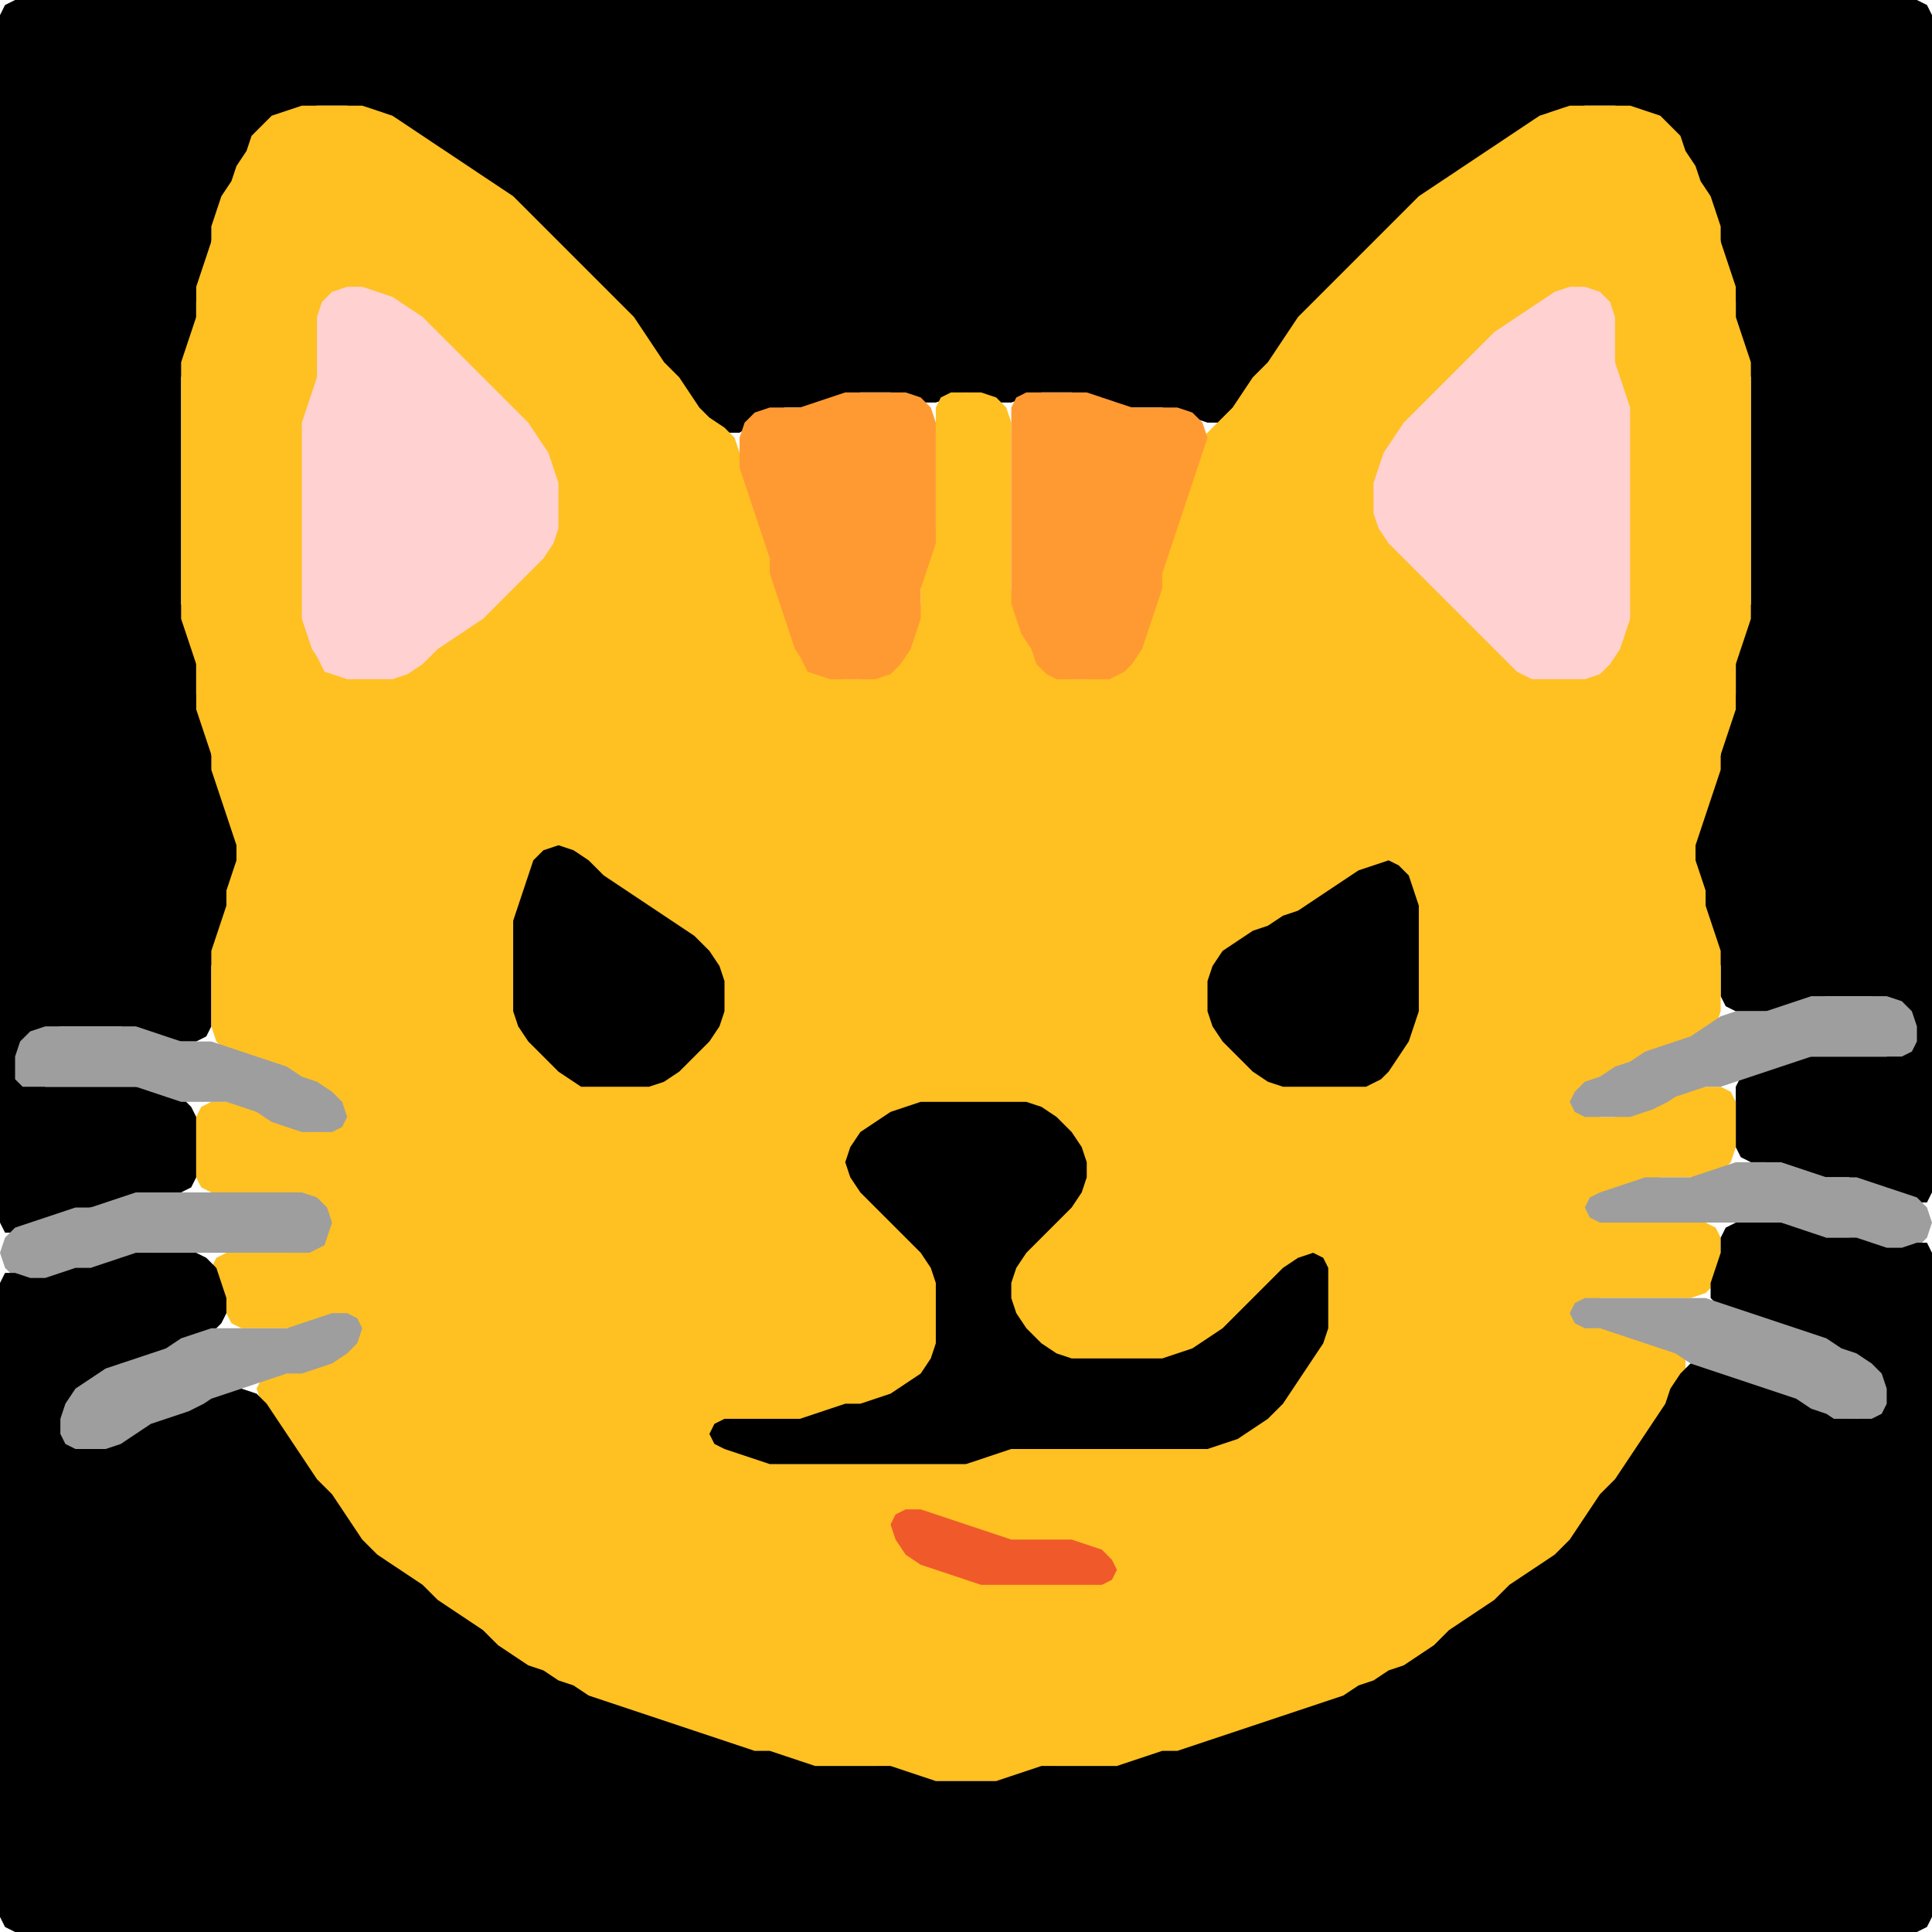 <?xml version="1.0" encoding="UTF-8" standalone="no"?>
<!DOCTYPE svg PUBLIC "-//W3C//DTD SVG 1.1//EN"
"http://www.w3.org/Graphics/SVG/1.1/DTD/svg11.dtd">
<svg width="128" height="128" xmlns="http://www.w3.org/2000/svg" version="1.1">
<path d="M 123.5 78.5 L 124.0 78.667 L 125.0 79.0 L 126.0 79.333 L 127.0 79.667 L 127.667 79.667 L 128.0 79.0 L 128.0 78.0 L 128.0 77.0 L 128.0 76.0 L 128.0 75.0 L 128.0 74.0 L 128.0 73.0 L 128.0 72.0 L 128.0 71.0 L 128.0 70.0 L 128.0 69.0 L 128.0 68.0 L 128.0 67.0 L 128.0 66.0 L 128.0 65.0 L 128.0 64.0 L 128.0 63.0 L 128.0 62.0 L 128.0 61.0 L 128.0 60.0 L 128.0 59.0 L 128.0 58.0 L 128.0 57.0 L 128.0 56.0 L 128.0 55.0 L 128.0 54.0 L 128.0 53.0 L 128.0 52.0 L 128.0 51.0 L 128.0 50.0 L 128.0 49.0 L 128.0 48.0 L 128.0 47.0 L 128.0 46.0 L 128.0 45.0 L 128.0 44.0 L 128.0 43.0 L 128.0 42.0 L 128.0 41.0 L 128.0 40.0 L 128.0 39.0 L 128.0 38.0 L 128.0 37.0 L 128.0 36.0 L 128.0 35.0 L 128.0 34.0 L 128.0 33.0 L 128.0 32.0 L 128.0 31.0 L 128.0 30.0 L 128.0 29.0 L 128.0 28.0 L 128.0 27.0 L 128.0 26.0 L 128.0 25.0 L 128.0 24.0 L 128.0 23.0 L 128.0 22.0 L 128.0 21.0 L 128.0 20.0 L 128.0 19.0 L 128.0 18.0 L 128.0 17.0 L 128.0 16.0 L 128.0 15.0 L 128.0 14.0 L 128.0 13.0 L 128.0 12.0 L 128.0 11.0 L 128.0 10.0 L 128.0 9.0 L 128.0 8.0 L 128.0 7.0 L 128.0 6.0 L 128.0 5.0 L 128.0 4.0 L 128.0 3.0 L 128.0 2.0 L 128.0 1.0 L 127.667 0.333 L 127.0 0.0 L 126.0 0.0 L 125.0 0.0 L 124.0 0.0 L 123.0 0.0 L 122.0 0.0 L 121.0 0.0 L 120.0 0.0 L 119.0 0.0 L 118.0 0.0 L 117.0 0.0 L 116.0 0.0 L 115.0 0.0 L 114.0 0.0 L 113.0 0.0 L 112.0 0.0 L 111.0 0.0 L 110.0 0.0 L 109.0 0.0 L 108.0 0.0 L 107.0 0.0 L 106.0 0.0 L 105.0 0.0 L 104.0 0.0 L 103.0 0.0 L 102.0 0.0 L 101.0 0.0 L 100.0 0.0 L 99.0 0.0 L 98.0 0.0 L 97.0 0.0 L 96.0 0.0 L 95.0 0.0 L 94.0 0.0 L 93.0 0.0 L 92.0 0.0 L 91.0 0.0 L 90.0 0.0 L 89.0 0.0 L 88.0 0.0 L 87.0 0.0 L 86.0 0.0 L 85.0 0.0 L 84.0 0.0 L 83.0 0.0 L 82.0 0.0 L 81.0 0.0 L 80.0 0.0 L 79.0 0.0 L 78.0 0.0 L 77.0 0.0 L 76.0 0.0 L 75.0 0.0 L 74.0 0.0 L 73.0 0.0 L 72.0 0.0 L 71.0 0.0 L 70.0 0.0 L 69.0 0.0 L 68.0 0.0 L 67.0 0.0 L 66.0 0.0 L 65.0 0.0 L 64.0 0.0 L 63.0 0.0 L 62.0 0.0 L 61.0 0.0 L 60.0 0.0 L 59.0 0.0 L 58.0 0.0 L 57.0 0.0 L 56.0 0.0 L 55.0 0.0 L 54.0 0.0 L 53.0 0.0 L 52.0 0.0 L 51.0 0.0 L 50.0 0.0 L 49.0 0.0 L 48.0 0.0 L 47.0 0.0 L 46.0 0.0 L 45.0 0.0 L 44.0 0.0 L 43.0 0.0 L 42.0 0.0 L 41.0 0.0 L 40.0 0.0 L 39.0 0.0 L 38.0 0.0 L 37.0 0.0 L 36.0 0.0 L 35.0 0.0 L 34.0 0.0 L 33.0 0.0 L 32.0 0.0 L 31.0 0.0 L 30.0 0.0 L 29.0 0.0 L 28.0 0.0 L 27.0 0.0 L 26.0 0.0 L 25.0 0.0 L 24.0 0.0 L 23.0 0.0 L 22.0 0.0 L 21.0 0.0 L 20.0 0.0 L 19.0 0.0 L 18.0 0.0 L 17.0 0.0 L 16.0 0.0 L 15.0 0.0 L 14.0 0.0 L 13.0 0.0 L 12.0 0.0 L 11.0 0.0 L 10.0 0.0 L 9.0 0.0 L 8.0 0.0 L 7.0 0.0 L 6.0 0.0 L 5.0 0.0 L 4.0 0.0 L 3.0 0.0 L 2.0 0.0 L 1.0 0.0 L 0.333 0.333 L 0.0 1.0 L 0.0 2.0 L 0.0 3.0 L 0.0 4.0 L 0.0 5.0 L 0.0 6.0 L 0.0 7.0 L 0.0 8.0 L 0.0 9.0 L 0.0 10.0 L 0.0 11.0 L 0.0 12.0 L 0.0 13.0 L 0.0 14.0 L 0.0 15.0 L 0.0 16.0 L 0.0 17.0 L 0.0 18.0 L 0.0 19.0 L 0.0 20.0 L 0.0 21.0 L 0.0 22.0 L 0.0 23.0 L 0.0 24.0 L 0.0 25.0 L 0.0 26.0 L 0.0 27.0 L 0.0 28.0 L 0.0 29.0 L 0.0 30.0 L 0.0 31.0 L 0.0 32.0 L 0.0 33.0 L 0.0 34.0 L 0.0 35.0 L 0.0 36.0 L 0.0 37.0 L 0.0 38.0 L 0.0 39.0 L 0.0 40.0 L 0.0 41.0 L 0.0 42.0 L 0.0 43.0 L 0.0 44.0 L 0.0 45.0 L 0.0 46.0 L 0.0 47.0 L 0.0 48.0 L 0.0 49.0 L 0.0 50.0 L 0.0 51.0 L 0.0 52.0 L 0.0 53.0 L 0.0 54.0 L 0.0 55.0 L 0.0 56.0 L 0.0 57.0 L 0.0 58.0 L 0.0 59.0 L 0.0 60.0 L 0.0 61.0 L 0.0 62.0 L 0.0 63.0 L 0.0 64.0 L 0.0 65.0 L 0.0 66.0 L 0.0 67.0 L 0.0 68.0 L 0.0 69.0 L 0.0 70.0 L 0.0 71.0 L 0.0 72.0 L 0.0 73.0 L 0.0 74.0 L 0.0 75.0 L 0.0 76.0 L 0.0 77.0 L 0.0 78.0 L 0.0 79.0 L 0.0 80.0 L 0.0 81.0 L 0.333 81.667 L 1.0 81.667 L 2.0 81.333 L 3.0 81.0 L 4.0 80.667 L 5.0 80.333 L 6.0 80.0 L 7.0 80.0 L 8.0 79.667 L 9.0 79.333 L 10.0 79.0 L 11.0 79.0 L 12.0 79.0 L 12.667 78.667 L 13.0 78.0 L 13.0 77.0 L 13.0 76.0 L 13.0 75.0 L 13.0 74.0 L 12.667 73.333 L 12.0 72.667 L 11.0 72.333 L 10.0 72.0 L 9.0 72.0 L 8.0 72.0 L 7.0 72.0 L 6.0 72.0 L 5.0 72.0 L 4.0 72.0 L 3.0 72.0 L 2.0 71.667 L 1.333 71.0 L 1.333 70.0 L 2.0 69.0 L 3.0 68.333 L 4.0 68.0 L 5.0 68.0 L 6.0 68.0 L 7.0 68.0 L 8.0 68.0 L 9.0 68.333 L 10.0 68.667 L 11.0 69.0 L 12.0 69.0 L 13.0 69.0 L 13.667 68.667 L 14.0 68.0 L 14.0 67.0 L 14.0 66.0 L 14.0 65.0 L 14.0 64.0 L 14.333 63.0 L 14.667 62.0 L 15.0 61.0 L 15.0 60.0 L 15.333 59.0 L 15.667 58.0 L 16.0 57.0 L 16.0 56.0 L 15.667 55.0 L 15.333 54.0 L 15.0 53.0 L 14.667 52.0 L 14.333 51.0 L 14.0 50.0 L 14.0 49.0 L 13.667 48.0 L 13.333 47.0 L 13.0 46.0 L 13.0 45.0 L 13.0 44.0 L 13.0 43.0 L 12.667 42.0 L 12.333 41.0 L 12.0 40.0 L 12.0 39.0 L 12.0 38.0 L 12.0 37.0 L 12.0 36.0 L 12.0 35.0 L 12.0 34.0 L 12.0 33.0 L 12.0 32.0 L 12.0 31.0 L 12.0 30.0 L 12.0 29.0 L 12.0 28.0 L 12.0 27.0 L 12.0 26.0 L 12.0 25.0 L 12.333 24.0 L 12.667 23.0 L 13.0 22.0 L 13.0 21.0 L 13.0 20.0 L 13.333 19.0 L 13.667 18.0 L 14.0 17.0 L 14.0 16.0 L 14.333 15.0 L 14.667 14.0 L 15.333 13.0 L 15.667 12.0 L 16.333 11.0 L 16.667 10.0 L 17.333 9.0 L 18.0 8.333 L 19.0 7.667 L 20.0 7.333 L 21.0 7.0 L 22.0 7.0 L 23.0 7.0 L 24.0 7.333 L 25.0 7.667 L 26.0 8.333 L 27.0 9.0 L 28.0 9.667 L 29.0 10.333 L 30.0 11.0 L 31.0 11.667 L 32.0 12.333 L 33.0 13.0 L 34.0 14.0 L 35.0 15.0 L 36.0 16.0 L 37.0 17.0 L 38.0 18.0 L 39.0 19.0 L 40.0 20.0 L 41.0 21.0 L 42.0 22.0 L 42.667 23.0 L 43.333 24.0 L 44.0 25.0 L 45.0 26.0 L 45.667 27.0 L 46.333 27.667 L 47.0 28.333 L 48.0 28.667 L 49.0 28.667 L 50.0 28.0 L 51.0 27.333 L 52.0 27.0 L 53.0 27.0 L 54.0 27.0 L 55.0 26.667 L 56.0 26.333 L 57.0 26.0 L 58.0 26.0 L 59.0 26.0 L 60.0 26.333 L 61.0 26.667 L 62.0 26.667 L 63.0 26.333 L 64.0 26.0 L 65.0 26.333 L 66.0 26.667 L 67.0 26.667 L 68.0 26.333 L 69.0 26.0 L 70.0 26.0 L 71.0 26.0 L 72.0 26.333 L 73.0 26.667 L 74.0 27.0 L 75.0 27.0 L 76.0 27.0 L 77.0 27.0 L 78.0 27.333 L 79.0 27.667 L 80.0 28.0 L 81.0 28.0 L 81.667 27.667 L 82.333 27.0 L 83.0 26.0 L 84.0 25.0 L 84.667 24.0 L 85.333 23.0 L 86.0 22.0 L 87.0 21.0 L 88.0 20.0 L 89.0 19.0 L 90.0 18.0 L 91.0 17.0 L 92.0 16.0 L 93.0 15.0 L 94.0 14.0 L 95.0 13.0 L 96.0 12.333 L 97.0 11.667 L 98.0 11.0 L 99.0 10.333 L 100.0 9.667 L 101.0 9.0 L 102.0 8.333 L 103.0 7.667 L 104.0 7.333 L 105.0 7.0 L 106.0 7.0 L 107.0 7.0 L 108.0 7.333 L 109.0 7.667 L 110.0 8.333 L 110.667 9.0 L 111.333 10.0 L 111.667 11.0 L 112.333 12.0 L 112.667 13.0 L 113.333 14.0 L 113.667 15.0 L 114.0 16.0 L 114.0 17.0 L 114.333 18.0 L 114.667 19.0 L 115.0 20.0 L 115.0 21.0 L 115.0 22.0 L 115.333 23.0 L 115.667 24.0 L 116.0 25.0 L 116.0 26.0 L 116.0 27.0 L 116.0 28.0 L 116.0 29.0 L 116.0 30.0 L 116.0 31.0 L 116.0 32.0 L 116.0 33.0 L 116.0 34.0 L 116.0 35.0 L 116.0 36.0 L 116.0 37.0 L 116.0 38.0 L 116.0 39.0 L 116.0 40.0 L 115.667 41.0 L 115.333 42.0 L 115.0 43.0 L 115.0 44.0 L 115.0 45.0 L 115.0 46.0 L 114.667 47.0 L 114.333 48.0 L 114.0 49.0 L 114.0 50.0 L 113.667 51.0 L 113.333 52.0 L 113.0 53.0 L 112.667 54.0 L 112.333 55.0 L 112.0 56.0 L 112.0 57.0 L 112.333 58.0 L 112.667 59.0 L 113.0 60.0 L 113.0 61.0 L 113.333 62.0 L 113.667 63.0 L 114.0 64.0 L 114.0 65.0 L 114.0 66.0 L 114.333 66.667 L 115.0 67.0 L 116.0 67.0 L 117.0 67.0 L 118.0 67.0 L 119.0 66.667 L 120.0 66.333 L 121.0 66.0 L 122.0 66.0 L 123.0 66.0 L 124.0 66.0 L 125.0 66.333 L 126.0 67.0 L 126.667 68.0 L 126.667 69.0 L 126.0 69.667 L 125.0 70.0 L 124.0 70.0 L 123.0 70.0 L 122.0 70.0 L 121.0 70.0 L 120.0 70.0 L 119.0 70.0 L 118.0 70.333 L 117.0 70.667 L 116.0 71.0 L 115.333 71.333 L 115.0 72.0 L 115.0 73.0 L 115.0 74.0 L 115.0 75.0 L 115.0 76.0 L 115.333 76.667 L 116.0 77.0 L 117.0 77.0 L 118.0 77.333 L 119.0 77.667 L 120.0 78.0 L 121.0 78.0 L 122.0 78.0 L 122.5 78.0 Z" stroke="none" fill="rgb(0,0,0)" />
<path d="M 29.5 107.0 L 30.0 107.333 L 31.0 108.0 L 32.0 109.0 L 33.0 109.667 L 34.0 110.333 L 35.0 110.667 L 36.0 111.333 L 37.0 111.667 L 38.0 112.333 L 39.0 112.667 L 40.0 113.0 L 41.0 113.333 L 42.0 113.667 L 43.0 114.0 L 44.0 114.333 L 45.0 114.667 L 46.0 115.0 L 47.0 115.333 L 48.0 115.667 L 49.0 116.0 L 50.0 116.0 L 51.0 116.333 L 52.0 116.667 L 53.0 117.0 L 54.0 117.0 L 55.0 117.0 L 56.0 117.0 L 57.0 117.0 L 58.0 117.0 L 59.0 117.333 L 60.0 117.667 L 61.0 118.0 L 62.0 118.0 L 63.0 118.0 L 64.0 118.0 L 65.0 118.0 L 66.0 118.0 L 67.0 118.0 L 68.0 117.667 L 69.0 117.333 L 70.0 117.0 L 71.0 117.0 L 72.0 117.0 L 73.0 117.0 L 74.0 117.0 L 75.0 117.0 L 76.0 116.667 L 77.0 116.333 L 78.0 116.0 L 79.0 116.0 L 80.0 115.667 L 81.0 115.333 L 82.0 115.0 L 83.0 114.667 L 84.0 114.333 L 85.0 114.0 L 86.0 113.667 L 87.0 113.333 L 88.0 113.0 L 89.0 112.667 L 90.0 112.333 L 91.0 111.667 L 92.0 111.333 L 93.0 110.667 L 94.0 110.333 L 95.0 109.667 L 96.0 109.0 L 97.0 108.0 L 98.0 107.333 L 99.0 106.667 L 100.0 106.0 L 101.0 105.0 L 102.0 104.333 L 103.0 103.667 L 104.0 103.0 L 104.667 102.0 L 105.333 101.0 L 106.0 100.0 L 107.0 99.0 L 107.667 98.0 L 108.333 97.0 L 109.0 96.0 L 109.667 95.0 L 110.333 94.0 L 110.667 93.0 L 111.333 92.0 L 111.667 91.0 L 111.667 90.0 L 111.0 89.333 L 110.0 89.0 L 109.0 88.667 L 108.0 88.333 L 107.0 88.0 L 106.0 88.0 L 105.0 87.667 L 104.667 87.0 L 105.0 86.333 L 106.0 86.0 L 107.0 86.0 L 108.0 86.0 L 109.0 86.0 L 110.0 86.0 L 111.0 86.0 L 112.0 86.0 L 113.0 85.667 L 113.667 85.0 L 114.0 84.0 L 114.0 83.0 L 114.0 82.0 L 113.667 81.333 L 113.0 81.0 L 112.0 81.0 L 111.0 81.0 L 110.0 81.0 L 109.0 81.0 L 108.0 81.0 L 107.0 81.0 L 106.0 80.667 L 105.667 80.0 L 106.0 79.333 L 107.0 79.0 L 108.0 78.667 L 109.0 78.333 L 110.0 78.0 L 111.0 78.0 L 112.0 78.0 L 113.0 78.0 L 114.0 77.667 L 114.667 77.0 L 115.0 76.0 L 115.0 75.0 L 115.0 74.0 L 115.0 73.0 L 114.667 72.333 L 114.0 72.0 L 113.0 72.0 L 112.0 72.0 L 111.0 72.333 L 110.0 72.667 L 109.0 73.333 L 108.0 73.667 L 107.0 74.0 L 106.0 74.0 L 105.0 73.667 L 104.667 73.0 L 105.0 72.333 L 106.0 71.667 L 107.0 71.333 L 108.0 70.667 L 109.0 70.333 L 110.0 69.667 L 111.0 69.333 L 112.0 69.0 L 113.0 68.667 L 113.667 68.0 L 114.0 67.0 L 114.0 66.0 L 114.0 65.0 L 114.0 64.0 L 114.0 63.0 L 113.667 62.0 L 113.333 61.0 L 113.0 60.0 L 113.0 59.0 L 112.667 58.0 L 112.333 57.0 L 112.333 56.0 L 112.667 55.0 L 113.0 54.0 L 113.333 53.0 L 113.667 52.0 L 114.0 51.0 L 114.0 50.0 L 114.333 49.0 L 114.667 48.0 L 115.0 47.0 L 115.0 46.0 L 115.0 45.0 L 115.0 44.0 L 115.333 43.0 L 115.667 42.0 L 116.0 41.0 L 116.0 40.0 L 116.0 39.0 L 116.0 38.0 L 116.0 37.0 L 116.0 36.0 L 116.0 35.0 L 116.0 34.0 L 116.0 33.0 L 116.0 32.0 L 116.0 31.0 L 116.0 30.0 L 116.0 29.0 L 116.0 28.0 L 116.0 27.0 L 116.0 26.0 L 116.0 25.0 L 116.0 24.0 L 115.667 23.0 L 115.333 22.0 L 115.0 21.0 L 115.0 20.0 L 115.0 19.0 L 114.667 18.0 L 114.333 17.0 L 114.0 16.0 L 114.0 15.0 L 113.667 14.0 L 113.333 13.0 L 112.667 12.0 L 112.333 11.0 L 111.667 10.0 L 111.333 9.0 L 110.667 8.333 L 110.0 7.667 L 109.0 7.333 L 108.0 7.0 L 107.0 7.0 L 106.0 7.0 L 105.0 7.0 L 104.0 7.0 L 103.0 7.333 L 102.0 7.667 L 101.0 8.333 L 100.0 9.0 L 99.0 9.667 L 98.0 10.333 L 97.0 11.0 L 96.0 11.667 L 95.0 12.333 L 94.0 13.0 L 93.0 14.0 L 92.0 15.0 L 91.0 16.0 L 90.0 17.0 L 89.0 18.0 L 88.0 19.0 L 87.0 20.0 L 86.0 21.0 L 85.333 22.0 L 84.667 23.0 L 84.0 24.0 L 83.0 25.0 L 82.333 26.0 L 81.667 27.0 L 81.0 27.667 L 80.333 28.333 L 79.667 29.0 L 79.333 30.0 L 79.0 31.0 L 78.667 32.0 L 78.333 33.0 L 78.0 34.0 L 77.667 35.0 L 77.333 36.0 L 77.0 37.0 L 77.0 38.0 L 76.667 39.0 L 76.333 40.0 L 76.0 41.0 L 75.667 42.0 L 75.0 43.0 L 74.0 44.0 L 73.0 44.667 L 72.0 45.0 L 71.0 45.0 L 70.0 44.667 L 69.333 44.0 L 68.667 43.0 L 68.333 42.0 L 67.667 41.0 L 67.333 40.0 L 67.0 39.0 L 67.0 38.0 L 67.0 37.0 L 67.0 36.0 L 67.0 35.0 L 67.0 34.0 L 67.0 33.0 L 67.0 32.0 L 67.0 31.0 L 67.0 30.0 L 67.0 29.0 L 67.0 28.0 L 66.667 27.0 L 66.0 26.333 L 65.0 26.0 L 64.0 26.0 L 63.0 26.0 L 62.333 26.333 L 62.0 27.0 L 62.0 28.0 L 62.0 29.0 L 62.0 30.0 L 62.0 31.0 L 62.0 32.0 L 62.0 33.0 L 62.0 34.0 L 62.0 35.0 L 61.667 36.0 L 61.333 37.0 L 61.0 38.0 L 61.0 39.0 L 61.0 40.0 L 60.667 41.0 L 60.333 42.0 L 59.667 43.0 L 59.0 44.0 L 58.0 44.667 L 57.0 45.0 L 56.0 45.0 L 55.0 44.667 L 54.0 44.0 L 53.333 43.0 L 52.667 42.0 L 52.333 41.0 L 52.0 40.0 L 51.667 39.0 L 51.333 38.0 L 51.0 37.0 L 51.0 36.0 L 50.667 35.0 L 50.333 34.0 L 50.0 33.0 L 49.667 32.0 L 49.333 31.0 L 49.0 30.0 L 48.667 29.0 L 48.0 28.333 L 47.0 27.667 L 46.333 27.0 L 45.667 26.0 L 45.0 25.0 L 44.0 24.0 L 43.333 23.0 L 42.667 22.0 L 42.0 21.0 L 41.0 20.0 L 40.0 19.0 L 39.0 18.0 L 38.0 17.0 L 37.0 16.0 L 36.0 15.0 L 35.0 14.0 L 34.0 13.0 L 33.0 12.333 L 32.0 11.667 L 31.0 11.0 L 30.0 10.333 L 29.0 9.667 L 28.0 9.0 L 27.0 8.333 L 26.0 7.667 L 25.0 7.333 L 24.0 7.0 L 23.0 7.0 L 22.0 7.0 L 21.0 7.0 L 20.0 7.0 L 19.0 7.333 L 18.0 7.667 L 17.333 8.333 L 16.667 9.0 L 16.333 10.0 L 15.667 11.0 L 15.333 12.0 L 14.667 13.0 L 14.333 14.0 L 14.0 15.0 L 14.0 16.0 L 13.667 17.0 L 13.333 18.0 L 13.0 19.0 L 13.0 20.0 L 13.0 21.0 L 12.667 22.0 L 12.333 23.0 L 12.0 24.0 L 12.0 25.0 L 12.0 26.0 L 12.0 27.0 L 12.0 28.0 L 12.0 29.0 L 12.0 30.0 L 12.0 31.0 L 12.0 32.0 L 12.0 33.0 L 12.0 34.0 L 12.0 35.0 L 12.0 36.0 L 12.0 37.0 L 12.0 38.0 L 12.0 39.0 L 12.0 40.0 L 12.0 41.0 L 12.333 42.0 L 12.667 43.0 L 13.0 44.0 L 13.0 45.0 L 13.0 46.0 L 13.0 47.0 L 13.333 48.0 L 13.667 49.0 L 14.0 50.0 L 14.0 51.0 L 14.333 52.0 L 14.667 53.0 L 15.0 54.0 L 15.333 55.0 L 15.667 56.0 L 15.667 57.0 L 15.333 58.0 L 15.0 59.0 L 15.0 60.0 L 14.667 61.0 L 14.333 62.0 L 14.0 63.0 L 14.0 64.0 L 14.0 65.0 L 14.0 66.0 L 14.0 67.0 L 14.0 68.0 L 14.333 69.0 L 15.0 69.667 L 16.0 70.0 L 17.0 70.333 L 18.0 70.667 L 19.0 71.333 L 20.0 71.667 L 21.0 72.333 L 22.0 73.0 L 22.333 74.0 L 22.0 74.667 L 21.0 75.0 L 20.0 74.667 L 19.0 74.333 L 18.0 73.667 L 17.0 73.333 L 16.0 73.0 L 15.0 73.0 L 14.0 73.0 L 13.333 73.333 L 13.0 74.0 L 13.0 75.0 L 13.0 76.0 L 13.0 77.0 L 13.0 78.0 L 13.333 78.667 L 14.0 79.0 L 15.0 79.0 L 16.0 79.0 L 17.0 79.0 L 18.0 79.0 L 19.0 79.0 L 20.0 79.333 L 21.0 80.0 L 21.333 81.0 L 21.0 82.0 L 20.0 82.667 L 19.0 83.0 L 18.0 83.0 L 17.0 83.0 L 16.0 83.0 L 15.0 83.0 L 14.333 83.333 L 14.0 84.0 L 14.333 85.0 L 14.667 86.0 L 15.0 87.0 L 15.333 87.667 L 16.0 88.0 L 17.0 88.0 L 18.0 88.0 L 19.0 88.0 L 20.0 88.0 L 21.0 87.667 L 22.0 87.333 L 23.0 87.333 L 23.333 88.0 L 23.0 89.0 L 22.0 89.667 L 21.0 90.333 L 20.0 90.667 L 19.0 91.0 L 18.0 91.0 L 17.333 91.333 L 17.0 92.0 L 17.333 93.0 L 17.667 94.0 L 18.333 95.0 L 19.0 96.0 L 19.667 97.0 L 20.333 98.0 L 21.0 99.0 L 22.0 100.0 L 22.667 101.0 L 23.333 102.0 L 24.0 103.0 L 25.0 103.667 L 26.0 104.333 L 27.0 105.0 L 28.0 106.0 L 28.5 106.5 Z" stroke="none" fill="rgb(255,192,34)" />
<path d="M 21.5 44.5 L 22.0 44.667 L 23.0 45.0 L 24.0 45.0 L 25.0 45.0 L 26.0 45.0 L 27.0 44.667 L 28.0 44.0 L 29.0 43.0 L 30.0 42.333 L 31.0 41.667 L 32.0 41.0 L 33.0 40.0 L 34.0 39.0 L 35.0 38.0 L 36.0 37.0 L 36.667 36.0 L 37.0 35.0 L 37.0 34.0 L 37.0 33.0 L 37.0 32.0 L 36.667 31.0 L 36.333 30.0 L 35.667 29.0 L 35.0 28.0 L 34.0 27.0 L 33.0 26.0 L 32.0 25.0 L 31.0 24.0 L 30.0 23.0 L 29.0 22.0 L 28.0 21.0 L 27.0 20.333 L 26.0 19.667 L 25.0 19.333 L 24.0 19.0 L 23.0 19.0 L 22.0 19.333 L 21.333 20.0 L 21.0 21.0 L 21.0 22.0 L 21.0 23.0 L 21.0 24.0 L 21.0 25.0 L 20.667 26.0 L 20.333 27.0 L 20.0 28.0 L 20.0 29.0 L 20.0 30.0 L 20.0 31.0 L 20.0 32.0 L 20.0 33.0 L 20.0 34.0 L 20.0 35.0 L 20.0 36.0 L 20.0 37.0 L 20.0 38.0 L 20.0 39.0 L 20.0 40.0 L 20.0 41.0 L 20.333 42.0 L 20.667 43.0 L 21.0 43.5 Z" stroke="none" fill="rgb(255,209,209)" />
<path d="M 101.5 45.0 L 102.0 45.0 L 103.0 45.0 L 104.0 45.0 L 105.0 45.0 L 106.0 44.667 L 106.667 44.0 L 107.333 43.0 L 107.667 42.0 L 108.0 41.0 L 108.0 40.0 L 108.0 39.0 L 108.0 38.0 L 108.0 37.0 L 108.0 36.0 L 108.0 35.0 L 108.0 34.0 L 108.0 33.0 L 108.0 32.0 L 108.0 31.0 L 108.0 30.0 L 108.0 29.0 L 108.0 28.0 L 108.0 27.0 L 107.667 26.0 L 107.333 25.0 L 107.0 24.0 L 107.0 23.0 L 107.0 22.0 L 107.0 21.0 L 106.667 20.0 L 106.0 19.333 L 105.0 19.0 L 104.0 19.0 L 103.0 19.333 L 102.0 20.0 L 101.0 20.667 L 100.0 21.333 L 99.0 22.0 L 98.0 23.0 L 97.0 24.0 L 96.0 25.0 L 95.0 26.0 L 94.0 27.0 L 93.0 28.0 L 92.333 29.0 L 91.667 30.0 L 91.333 31.0 L 91.0 32.0 L 91.0 33.0 L 91.0 34.0 L 91.333 35.0 L 92.0 36.0 L 93.0 37.0 L 94.0 38.0 L 95.0 39.0 L 96.0 40.0 L 97.0 41.0 L 98.0 42.0 L 99.0 43.0 L 100.0 44.0 L 100.5 44.5 Z" stroke="none" fill="rgb(255,209,209)" />
<path d="M 53.5 44.5 L 54.0 44.667 L 55.0 45.0 L 56.0 45.0 L 57.0 45.0 L 58.0 45.0 L 59.0 44.667 L 59.667 44.0 L 60.333 43.0 L 60.667 42.0 L 61.0 41.0 L 61.0 40.0 L 61.0 39.0 L 61.333 38.0 L 61.667 37.0 L 62.0 36.0 L 62.0 35.0 L 62.0 34.0 L 62.0 33.0 L 62.0 32.0 L 62.0 31.0 L 62.0 30.0 L 62.0 29.0 L 62.0 28.0 L 61.667 27.0 L 61.0 26.333 L 60.0 26.0 L 59.0 26.0 L 58.0 26.0 L 57.0 26.0 L 56.0 26.0 L 55.0 26.333 L 54.0 26.667 L 53.0 27.0 L 52.0 27.0 L 51.0 27.0 L 50.0 27.333 L 49.333 28.0 L 49.0 29.0 L 49.0 30.0 L 49.0 31.0 L 49.333 32.0 L 49.667 33.0 L 50.0 34.0 L 50.333 35.0 L 50.667 36.0 L 51.0 37.0 L 51.0 38.0 L 51.333 39.0 L 51.667 40.0 L 52.0 41.0 L 52.333 42.0 L 52.667 43.0 L 53.0 43.5 Z" stroke="none" fill="rgb(255,154,50)" />
<path d="M 74.5 44.5 L 75.0 44.0 L 75.667 43.0 L 76.0 42.0 L 76.333 41.0 L 76.667 40.0 L 77.0 39.0 L 77.0 38.0 L 77.333 37.0 L 77.667 36.0 L 78.0 35.0 L 78.333 34.0 L 78.667 33.0 L 79.0 32.0 L 79.333 31.0 L 79.667 30.0 L 80.0 29.0 L 79.667 28.0 L 79.0 27.333 L 78.0 27.0 L 77.0 27.0 L 76.0 27.0 L 75.0 27.0 L 74.0 26.667 L 73.0 26.333 L 72.0 26.0 L 71.0 26.0 L 70.0 26.0 L 69.0 26.0 L 68.0 26.0 L 67.333 26.333 L 67.0 27.0 L 67.0 28.0 L 67.0 29.0 L 67.0 30.0 L 67.0 31.0 L 67.0 32.0 L 67.0 33.0 L 67.0 34.0 L 67.0 35.0 L 67.0 36.0 L 67.0 37.0 L 67.0 38.0 L 67.0 39.0 L 67.0 40.0 L 67.333 41.0 L 67.667 42.0 L 68.333 43.0 L 68.667 44.0 L 69.333 44.667 L 70.0 45.0 L 71.0 45.0 L 72.0 45.0 L 73.0 45.0 L 73.5 45.0 Z" stroke="none" fill="rgb(255,154,50)" />
<path d="M 39.5 72.0 L 40.0 72.0 L 41.0 72.0 L 42.0 72.0 L 43.0 72.0 L 44.0 71.667 L 45.0 71.0 L 46.0 70.0 L 47.0 69.0 L 47.667 68.0 L 48.0 67.0 L 48.0 66.0 L 48.0 65.0 L 47.667 64.0 L 47.0 63.0 L 46.0 62.0 L 45.0 61.333 L 44.0 60.667 L 43.0 60.0 L 42.0 59.333 L 41.0 58.667 L 40.0 58.0 L 39.0 57.0 L 38.0 56.333 L 37.0 56.0 L 36.0 56.333 L 35.333 57.0 L 35.0 58.0 L 34.667 59.0 L 34.333 60.0 L 34.0 61.0 L 34.0 62.0 L 34.0 63.0 L 34.0 64.0 L 34.0 65.0 L 34.0 66.0 L 34.0 67.0 L 34.333 68.0 L 35.0 69.0 L 36.0 70.0 L 37.0 71.0 L 38.0 71.667 L 38.5 72.0 Z" stroke="none" fill="rgb(0,0,0)" />
<path d="M 91.5 71.5 L 92.0 71.0 L 92.667 70.0 L 93.333 69.0 L 93.667 68.0 L 94.0 67.0 L 94.0 66.0 L 94.0 65.0 L 94.0 64.0 L 94.0 63.0 L 94.0 62.0 L 94.0 61.0 L 94.0 60.0 L 93.667 59.0 L 93.333 58.0 L 92.667 57.333 L 92.0 57.0 L 91.0 57.333 L 90.0 57.667 L 89.0 58.333 L 88.0 59.0 L 87.0 59.667 L 86.0 60.333 L 85.0 60.667 L 84.0 61.333 L 83.0 61.667 L 82.0 62.333 L 81.0 63.0 L 80.333 64.0 L 80.0 65.0 L 80.0 66.0 L 80.0 67.0 L 80.333 68.0 L 81.0 69.0 L 82.0 70.0 L 83.0 71.0 L 84.0 71.667 L 85.0 72.0 L 86.0 72.0 L 87.0 72.0 L 88.0 72.0 L 89.0 72.0 L 90.0 72.0 L 90.5 72.0 Z" stroke="none" fill="rgb(0,0,0)" />
<path d="M 110.5 73.0 L 111.0 72.667 L 112.0 72.333 L 113.0 72.0 L 114.0 72.0 L 115.0 71.667 L 116.0 71.333 L 117.0 71.0 L 118.0 70.667 L 119.0 70.333 L 120.0 70.0 L 121.0 70.0 L 122.0 70.0 L 123.0 70.0 L 124.0 70.0 L 125.0 70.0 L 126.0 70.0 L 126.667 69.667 L 127.0 69.0 L 127.0 68.0 L 126.667 67.0 L 126.0 66.333 L 125.0 66.0 L 124.0 66.0 L 123.0 66.0 L 122.0 66.0 L 121.0 66.0 L 120.0 66.0 L 119.0 66.333 L 118.0 66.667 L 117.0 67.0 L 116.0 67.0 L 115.0 67.0 L 114.0 67.333 L 113.0 68.0 L 112.0 68.667 L 111.0 69.0 L 110.0 69.333 L 109.0 69.667 L 108.0 70.333 L 107.0 70.667 L 106.0 71.333 L 105.0 71.667 L 104.333 72.333 L 104.0 73.0 L 104.333 73.667 L 105.0 74.0 L 106.0 74.0 L 107.0 74.0 L 108.0 74.0 L 109.0 73.667 L 109.5 73.5 Z" stroke="none" fill="rgb(158,158,158)" />
<path d="M 1.5 72.0 L 2.0 72.0 L 3.0 72.0 L 4.0 72.0 L 5.0 72.0 L 6.0 72.0 L 7.0 72.0 L 8.0 72.0 L 9.0 72.0 L 10.0 72.333 L 11.0 72.667 L 12.0 73.0 L 13.0 73.0 L 14.0 73.0 L 15.0 73.0 L 16.0 73.333 L 17.0 73.667 L 18.0 74.333 L 19.0 74.667 L 20.0 75.0 L 21.0 75.0 L 22.0 75.0 L 22.667 74.667 L 23.0 74.0 L 22.667 73.0 L 22.0 72.333 L 21.0 71.667 L 20.0 71.333 L 19.0 70.667 L 18.0 70.333 L 17.0 70.0 L 16.0 69.667 L 15.0 69.333 L 14.0 69.0 L 13.0 69.0 L 12.0 69.0 L 11.0 68.667 L 10.0 68.333 L 9.0 68.0 L 8.0 68.0 L 7.0 68.0 L 6.0 68.0 L 5.0 68.0 L 4.0 68.0 L 3.0 68.0 L 2.0 68.333 L 1.333 69.0 L 1.0 70.0 L 1.0 71.0 L 1.0 71.5 Z" stroke="none" fill="rgb(158,158,158)" />
<path d="M 59.5 97.0 L 60.0 97.0 L 61.0 97.0 L 62.0 97.0 L 63.0 97.0 L 64.0 97.0 L 65.0 96.667 L 66.0 96.333 L 67.0 96.0 L 68.0 96.0 L 69.0 96.0 L 70.0 96.0 L 71.0 96.0 L 72.0 96.0 L 73.0 96.0 L 74.0 96.0 L 75.0 96.0 L 76.0 96.0 L 77.0 96.0 L 78.0 96.0 L 79.0 96.0 L 80.0 96.0 L 81.0 95.667 L 82.0 95.333 L 83.0 94.667 L 84.0 94.0 L 85.0 93.0 L 85.667 92.0 L 86.333 91.0 L 87.0 90.0 L 87.667 89.0 L 88.0 88.0 L 88.0 87.0 L 88.0 86.0 L 88.0 85.0 L 88.0 84.0 L 87.667 83.333 L 87.0 83.0 L 86.0 83.333 L 85.0 84.0 L 84.0 85.0 L 83.0 86.0 L 82.0 87.0 L 81.0 88.0 L 80.0 88.667 L 79.0 89.333 L 78.0 89.667 L 77.0 90.0 L 76.0 90.0 L 75.0 90.0 L 74.0 90.0 L 73.0 90.0 L 72.0 90.0 L 71.0 90.0 L 70.0 89.667 L 69.0 89.0 L 68.0 88.0 L 67.333 87.0 L 67.0 86.0 L 67.0 85.0 L 67.333 84.0 L 68.0 83.0 L 69.0 82.0 L 70.0 81.0 L 71.0 80.0 L 71.667 79.0 L 72.0 78.0 L 72.0 77.0 L 71.667 76.0 L 71.0 75.0 L 70.0 74.0 L 69.0 73.333 L 68.0 73.0 L 67.0 73.0 L 66.0 73.0 L 65.0 73.0 L 64.0 73.0 L 63.0 73.0 L 62.0 73.0 L 61.0 73.0 L 60.0 73.333 L 59.0 73.667 L 58.0 74.333 L 57.0 75.0 L 56.333 76.0 L 56.0 77.0 L 56.333 78.0 L 57.0 79.0 L 58.0 80.0 L 59.0 81.0 L 60.0 82.0 L 61.0 83.0 L 61.667 84.0 L 62.0 85.0 L 62.0 86.0 L 62.0 87.0 L 62.0 88.0 L 62.0 89.0 L 61.667 90.0 L 61.0 91.0 L 60.0 91.667 L 59.0 92.333 L 58.0 92.667 L 57.0 93.0 L 56.0 93.0 L 55.0 93.333 L 54.0 93.667 L 53.0 94.0 L 52.0 94.0 L 51.0 94.0 L 50.0 94.0 L 49.0 94.0 L 48.0 94.0 L 47.333 94.333 L 47.0 95.0 L 47.333 95.667 L 48.0 96.0 L 49.0 96.333 L 50.0 96.667 L 51.0 97.0 L 52.0 97.0 L 53.0 97.0 L 54.0 97.0 L 55.0 97.0 L 56.0 97.0 L 57.0 97.0 L 58.0 97.0 L 58.5 97.0 Z" stroke="none" fill="rgb(0,0,0)" />
<path d="M 123.5 82.5 L 124.0 82.667 L 125.0 83.0 L 126.0 83.0 L 127.0 82.667 L 127.667 82.0 L 128.0 81.0 L 127.667 80.0 L 127.0 79.333 L 126.0 79.0 L 125.0 78.667 L 124.0 78.333 L 123.0 78.0 L 122.0 78.0 L 121.0 78.0 L 120.0 77.667 L 119.0 77.333 L 118.0 77.0 L 117.0 77.0 L 116.0 77.0 L 115.0 77.0 L 114.0 77.333 L 113.0 77.667 L 112.0 78.0 L 111.0 78.0 L 110.0 78.0 L 109.0 78.0 L 108.0 78.333 L 107.0 78.667 L 106.0 79.0 L 105.333 79.333 L 105.0 80.0 L 105.333 80.667 L 106.0 81.0 L 107.0 81.0 L 108.0 81.0 L 109.0 81.0 L 110.0 81.0 L 111.0 81.0 L 112.0 81.0 L 113.0 81.0 L 114.0 81.0 L 115.0 81.0 L 116.0 81.0 L 117.0 81.0 L 118.0 81.333 L 119.0 81.667 L 120.0 82.0 L 121.0 82.0 L 122.0 82.0 L 122.5 82.0 Z" stroke="none" fill="rgb(158,158,158)" />
<path d="M 21.5 82.5 L 21.667 82.0 L 22.0 81.0 L 21.667 80.0 L 21.0 79.333 L 20.0 79.0 L 19.0 79.0 L 18.0 79.0 L 17.0 79.0 L 16.0 79.0 L 15.0 79.0 L 14.0 79.0 L 13.0 79.0 L 12.0 79.0 L 11.0 79.0 L 10.0 79.0 L 9.0 79.0 L 8.0 79.333 L 7.0 79.667 L 6.0 80.0 L 5.0 80.0 L 4.0 80.333 L 3.0 80.667 L 2.0 81.0 L 1.0 81.333 L 0.333 82.0 L 0.0 83.0 L 0.333 84.0 L 1.0 84.667 L 2.0 85.0 L 3.0 85.0 L 4.0 84.667 L 5.0 84.333 L 6.0 84.0 L 7.0 84.0 L 8.0 83.667 L 9.0 83.333 L 10.0 83.0 L 11.0 83.0 L 12.0 83.0 L 13.0 83.0 L 14.0 83.0 L 15.0 83.0 L 16.0 83.0 L 17.0 83.0 L 18.0 83.0 L 19.0 83.0 L 20.0 83.0 L 20.5 83.0 Z" stroke="none" fill="rgb(158,158,158)" />
<path d="M 26.5 128.0 L 27.0 128.0 L 28.0 128.0 L 29.0 128.0 L 30.0 128.0 L 31.0 128.0 L 32.0 128.0 L 33.0 128.0 L 34.0 128.0 L 35.0 128.0 L 36.0 128.0 L 37.0 128.0 L 38.0 128.0 L 39.0 128.0 L 40.0 128.0 L 41.0 128.0 L 42.0 128.0 L 43.0 128.0 L 44.0 128.0 L 45.0 128.0 L 46.0 128.0 L 47.0 128.0 L 48.0 128.0 L 49.0 128.0 L 50.0 128.0 L 51.0 128.0 L 52.0 128.0 L 53.0 128.0 L 54.0 128.0 L 55.0 128.0 L 56.0 128.0 L 57.0 128.0 L 58.0 128.0 L 59.0 128.0 L 60.0 128.0 L 61.0 128.0 L 62.0 128.0 L 63.0 128.0 L 64.0 128.0 L 65.0 128.0 L 66.0 128.0 L 67.0 128.0 L 68.0 128.0 L 69.0 128.0 L 70.0 128.0 L 71.0 128.0 L 72.0 128.0 L 73.0 128.0 L 74.0 128.0 L 75.0 128.0 L 76.0 128.0 L 77.0 128.0 L 78.0 128.0 L 79.0 128.0 L 80.0 128.0 L 81.0 128.0 L 82.0 128.0 L 83.0 128.0 L 84.0 128.0 L 85.0 128.0 L 86.0 128.0 L 87.0 128.0 L 88.0 128.0 L 89.0 128.0 L 90.0 128.0 L 91.0 128.0 L 92.0 128.0 L 93.0 128.0 L 94.0 128.0 L 95.0 128.0 L 96.0 128.0 L 97.0 128.0 L 98.0 128.0 L 99.0 128.0 L 100.0 128.0 L 101.0 128.0 L 102.0 128.0 L 103.0 128.0 L 104.0 128.0 L 105.0 128.0 L 106.0 128.0 L 107.0 128.0 L 108.0 128.0 L 109.0 128.0 L 110.0 128.0 L 111.0 128.0 L 112.0 128.0 L 113.0 128.0 L 114.0 128.0 L 115.0 128.0 L 116.0 128.0 L 117.0 128.0 L 118.0 128.0 L 119.0 128.0 L 120.0 128.0 L 121.0 128.0 L 122.0 128.0 L 123.0 128.0 L 124.0 128.0 L 125.0 128.0 L 126.0 128.0 L 127.0 128.0 L 127.667 127.667 L 128.0 127.0 L 128.0 126.0 L 128.0 125.0 L 128.0 124.0 L 128.0 123.0 L 128.0 122.0 L 128.0 121.0 L 128.0 120.0 L 128.0 119.0 L 128.0 118.0 L 128.0 117.0 L 128.0 116.0 L 128.0 115.0 L 128.0 114.0 L 128.0 113.0 L 128.0 112.0 L 128.0 111.0 L 128.0 110.0 L 128.0 109.0 L 128.0 108.0 L 128.0 107.0 L 128.0 106.0 L 128.0 105.0 L 128.0 104.0 L 128.0 103.0 L 128.0 102.0 L 128.0 101.0 L 128.0 100.0 L 128.0 99.0 L 128.0 98.0 L 128.0 97.0 L 128.0 96.0 L 128.0 95.0 L 128.0 94.0 L 128.0 93.0 L 128.0 92.0 L 128.0 91.0 L 128.0 90.0 L 128.0 89.0 L 128.0 88.0 L 128.0 87.0 L 128.0 86.0 L 128.0 85.0 L 128.0 84.0 L 128.0 83.0 L 127.667 82.333 L 127.0 82.333 L 126.0 82.667 L 125.0 82.667 L 124.0 82.333 L 123.0 82.0 L 122.0 82.0 L 121.0 82.0 L 120.0 81.667 L 119.0 81.333 L 118.0 81.0 L 117.0 81.0 L 116.0 81.0 L 115.0 81.0 L 114.333 81.333 L 114.0 82.0 L 114.0 83.0 L 113.667 84.0 L 113.333 85.0 L 113.333 86.0 L 114.0 86.667 L 115.0 87.0 L 116.0 87.333 L 117.0 87.667 L 118.0 88.0 L 119.0 88.333 L 120.0 88.667 L 121.0 89.333 L 122.0 89.667 L 123.0 90.333 L 124.0 91.0 L 124.667 92.0 L 124.667 93.0 L 124.0 93.667 L 123.0 94.0 L 122.0 93.667 L 121.0 93.333 L 120.0 92.667 L 119.0 92.333 L 118.0 92.0 L 117.0 91.667 L 116.0 91.333 L 115.0 91.0 L 114.0 90.667 L 113.0 90.333 L 112.0 90.333 L 111.333 91.0 L 110.667 92.0 L 110.333 93.0 L 109.667 94.0 L 109.0 95.0 L 108.333 96.0 L 107.667 97.0 L 107.0 98.0 L 106.0 99.0 L 105.333 100.0 L 104.667 101.0 L 104.0 102.0 L 103.0 103.0 L 102.0 103.667 L 101.0 104.333 L 100.0 105.0 L 99.0 106.0 L 98.0 106.667 L 97.0 107.333 L 96.0 108.0 L 95.0 109.0 L 94.0 109.667 L 93.0 110.333 L 92.0 110.667 L 91.0 111.333 L 90.0 111.667 L 89.0 112.333 L 88.0 112.667 L 87.0 113.0 L 86.0 113.333 L 85.0 113.667 L 84.0 114.0 L 83.0 114.333 L 82.0 114.667 L 81.0 115.0 L 80.0 115.333 L 79.0 115.667 L 78.0 116.0 L 77.0 116.0 L 76.0 116.333 L 75.0 116.667 L 74.0 117.0 L 73.0 117.0 L 72.0 117.0 L 71.0 117.0 L 70.0 117.0 L 69.0 117.0 L 68.0 117.333 L 67.0 117.667 L 66.0 118.0 L 65.0 118.0 L 64.0 118.0 L 63.0 118.0 L 62.0 118.0 L 61.0 117.667 L 60.0 117.333 L 59.0 117.0 L 58.0 117.0 L 57.0 117.0 L 56.0 117.0 L 55.0 117.0 L 54.0 117.0 L 53.0 116.667 L 52.0 116.333 L 51.0 116.0 L 50.0 116.0 L 49.0 115.667 L 48.0 115.333 L 47.0 115.0 L 46.0 114.667 L 45.0 114.333 L 44.0 114.0 L 43.0 113.667 L 42.0 113.333 L 41.0 113.0 L 40.0 112.667 L 39.0 112.333 L 38.0 111.667 L 37.0 111.333 L 36.0 110.667 L 35.0 110.333 L 34.0 109.667 L 33.0 109.0 L 32.0 108.0 L 31.0 107.333 L 30.0 106.667 L 29.0 106.0 L 28.0 105.0 L 27.0 104.333 L 26.0 103.667 L 25.0 103.0 L 24.0 102.0 L 23.333 101.0 L 22.667 100.0 L 22.0 99.0 L 21.0 98.0 L 20.333 97.0 L 19.667 96.0 L 19.0 95.0 L 18.333 94.0 L 17.667 93.0 L 17.0 92.333 L 16.0 92.0 L 15.0 92.0 L 14.0 92.333 L 13.0 92.667 L 12.0 93.333 L 11.0 93.667 L 10.0 94.0 L 9.0 94.333 L 8.0 95.0 L 7.0 95.667 L 6.0 96.0 L 5.0 95.667 L 4.333 95.0 L 4.333 94.0 L 5.0 93.0 L 6.0 92.0 L 7.0 91.333 L 8.0 90.667 L 9.0 90.333 L 10.0 90.0 L 11.0 89.667 L 12.0 89.333 L 13.0 88.667 L 14.0 88.333 L 14.667 87.667 L 15.0 87.0 L 15.0 86.0 L 14.667 85.0 L 14.333 84.0 L 13.667 83.333 L 13.0 83.0 L 12.0 83.0 L 11.0 83.0 L 10.0 83.0 L 9.0 83.0 L 8.0 83.333 L 7.0 83.667 L 6.0 84.0 L 5.0 84.0 L 4.0 84.333 L 3.0 84.667 L 2.0 84.667 L 1.0 84.333 L 0.333 84.333 L 0.0 85.0 L 0.0 86.0 L 0.0 87.0 L 0.0 88.0 L 0.0 89.0 L 0.0 90.0 L 0.0 91.0 L 0.0 92.0 L 0.0 93.0 L 0.0 94.0 L 0.0 95.0 L 0.0 96.0 L 0.0 97.0 L 0.0 98.0 L 0.0 99.0 L 0.0 100.0 L 0.0 101.0 L 0.0 102.0 L 0.0 103.0 L 0.0 104.0 L 0.0 105.0 L 0.0 106.0 L 0.0 107.0 L 0.0 108.0 L 0.0 109.0 L 0.0 110.0 L 0.0 111.0 L 0.0 112.0 L 0.0 113.0 L 0.0 114.0 L 0.0 115.0 L 0.0 116.0 L 0.0 117.0 L 0.0 118.0 L 0.0 119.0 L 0.0 120.0 L 0.0 121.0 L 0.0 122.0 L 0.0 123.0 L 0.0 124.0 L 0.0 125.0 L 0.0 126.0 L 0.0 127.0 L 0.333 127.667 L 1.0 128.0 L 2.0 128.0 L 3.0 128.0 L 4.0 128.0 L 5.0 128.0 L 6.0 128.0 L 7.0 128.0 L 8.0 128.0 L 9.0 128.0 L 10.0 128.0 L 11.0 128.0 L 12.0 128.0 L 13.0 128.0 L 14.0 128.0 L 15.0 128.0 L 16.0 128.0 L 17.0 128.0 L 18.0 128.0 L 19.0 128.0 L 20.0 128.0 L 21.0 128.0 L 22.0 128.0 L 23.0 128.0 L 24.0 128.0 L 25.0 128.0 L 25.5 128.0 Z" stroke="none" fill="rgb(0,0,0)" />
<path d="M 122.5 94.0 L 123.0 94.0 L 124.0 94.0 L 124.667 93.667 L 125.0 93.0 L 125.0 92.0 L 124.667 91.0 L 124.0 90.333 L 123.0 89.667 L 122.0 89.333 L 121.0 88.667 L 120.0 88.333 L 119.0 88.0 L 118.0 87.667 L 117.0 87.333 L 116.0 87.0 L 115.0 86.667 L 114.0 86.333 L 113.0 86.0 L 112.0 86.0 L 111.0 86.0 L 110.0 86.0 L 109.0 86.0 L 108.0 86.0 L 107.0 86.0 L 106.0 86.0 L 105.0 86.0 L 104.333 86.333 L 104.0 87.0 L 104.333 87.667 L 105.0 88.0 L 106.0 88.0 L 107.0 88.333 L 108.0 88.667 L 109.0 89.0 L 110.0 89.333 L 111.0 89.667 L 112.0 90.333 L 113.0 90.667 L 114.0 91.0 L 115.0 91.333 L 116.0 91.667 L 117.0 92.0 L 118.0 92.333 L 119.0 92.667 L 120.0 93.333 L 121.0 93.667 L 121.5 94.0 Z" stroke="none" fill="rgb(158,158,158)" />
<path d="M 13.5 93.0 L 14.0 92.667 L 15.0 92.333 L 16.0 92.0 L 17.0 91.667 L 18.0 91.333 L 19.0 91.0 L 20.0 91.0 L 21.0 90.667 L 22.0 90.333 L 23.0 89.667 L 23.667 89.0 L 24.0 88.0 L 23.667 87.333 L 23.0 87.0 L 22.0 87.0 L 21.0 87.333 L 20.0 87.667 L 19.0 88.0 L 18.0 88.0 L 17.0 88.0 L 16.0 88.0 L 15.0 88.0 L 14.0 88.0 L 13.0 88.333 L 12.0 88.667 L 11.0 89.333 L 10.0 89.667 L 9.0 90.0 L 8.0 90.333 L 7.0 90.667 L 6.0 91.333 L 5.0 92.0 L 4.333 93.0 L 4.0 94.0 L 4.0 95.0 L 4.333 95.667 L 5.0 96.0 L 6.0 96.0 L 7.0 96.0 L 8.0 95.667 L 9.0 95.0 L 10.0 94.333 L 11.0 94.0 L 12.0 93.667 L 12.5 93.5 Z" stroke="none" fill="rgb(158,158,158)" />
<path d="M 72.5 105.0 L 73.0 105.0 L 73.667 104.667 L 74.0 104.0 L 73.667 103.333 L 73.0 102.667 L 72.0 102.333 L 71.0 102.0 L 70.0 102.0 L 69.0 102.0 L 68.0 102.0 L 67.0 102.0 L 66.0 101.667 L 65.0 101.333 L 64.0 101.0 L 63.0 100.667 L 62.0 100.333 L 61.0 100.0 L 60.0 100.0 L 59.333 100.333 L 59.0 101.0 L 59.333 102.0 L 60.0 103.0 L 61.0 103.667 L 62.0 104.0 L 63.0 104.333 L 64.0 104.667 L 65.0 105.0 L 66.0 105.0 L 67.0 105.0 L 68.0 105.0 L 69.0 105.0 L 70.0 105.0 L 71.0 105.0 L 71.5 105.0 Z" stroke="none" fill="rgb(240,90,43)" />
</svg>
